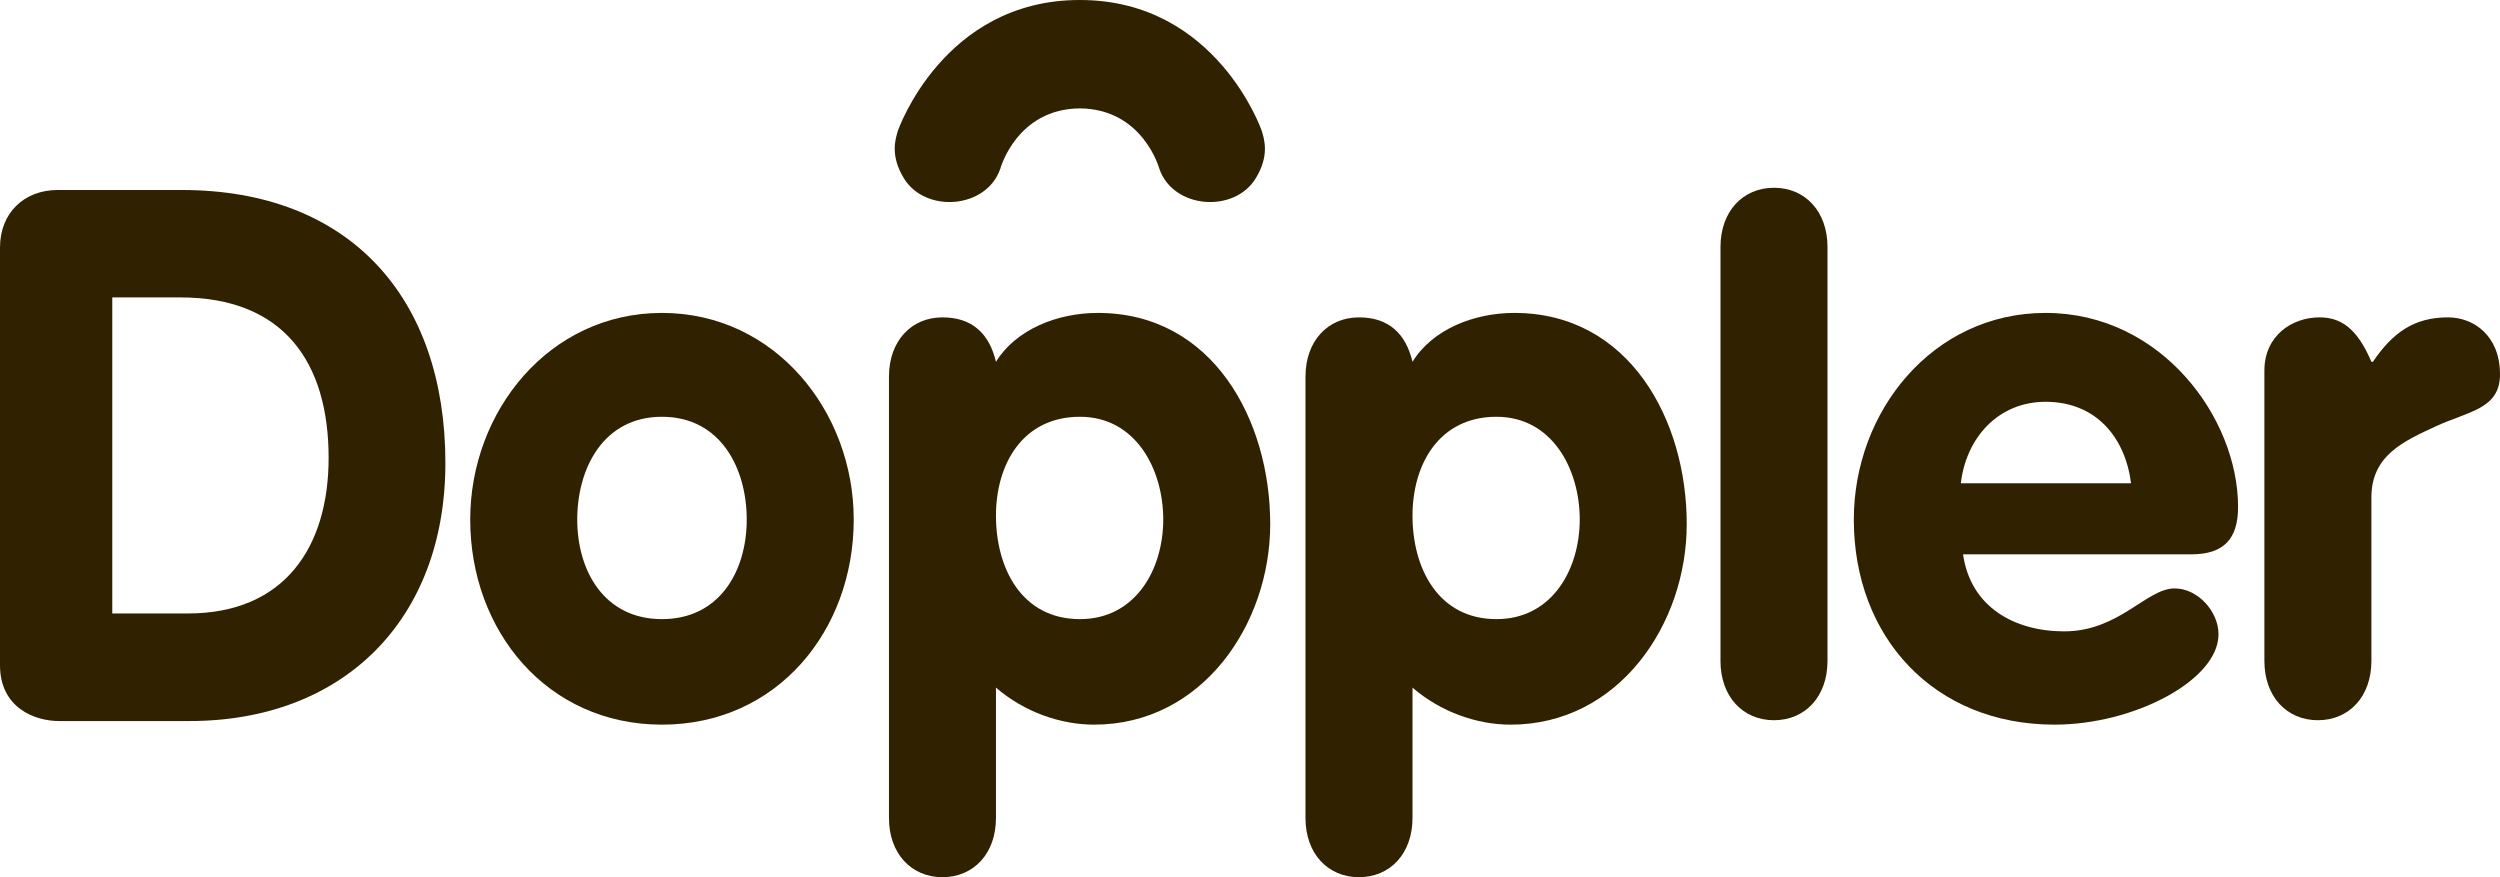 <?xml version="1.0" standalone="no"?><!-- Generator: Adobe Fireworks CS6, Export SVG Extension by Aaron Beall (http://fireworks.abeall.com) . Version: 0.6.1  --><!DOCTYPE svg PUBLIC "-//W3C//DTD SVG 1.1//EN" "http://www.w3.org/Graphics/SVG/1.1/DTD/svg11.dtd"><svg id="Untitled-Page%201" viewBox="0 0 114 40" style="background-color:#ffffff00" version="1.1"	xmlns="http://www.w3.org/2000/svg" xmlns:xlink="http://www.w3.org/1999/xlink" xml:space="preserve"	x="0px" y="0px" width="114px" height="40px">	<g id="Layer%201">		<path d="M 0 11.284 C 0 9.72 1.091 8.664 2.627 8.664 L 8.294 8.664 C 15.94 8.664 20.31 13.562 20.31 21.113 C 20.31 28.255 15.668 32.88 8.635 32.88 L 2.697 32.88 C 1.569 32.88 0 32.268 0 30.329 L 0 11.284 ZM 5.12 27.974 L 8.567 27.974 C 12.971 27.974 14.985 24.956 14.985 20.875 C 14.985 16.522 12.937 13.562 8.226 13.562 L 5.12 13.562 L 5.12 27.974 Z" fill="#302100"/>		<path d="M 38.93 23.691 C 38.93 28.756 35.439 33.044 30.186 33.044 C 24.932 33.044 21.442 28.756 21.442 23.691 C 21.442 18.759 25.033 14.269 30.186 14.269 C 35.338 14.269 38.93 18.759 38.93 23.691 ZM 26.322 23.691 C 26.322 26.021 27.543 28.232 30.186 28.232 C 32.829 28.232 34.051 26.021 34.051 23.691 C 34.051 21.361 32.864 19.005 30.186 19.005 C 27.509 19.005 26.322 21.361 26.322 23.691 Z" fill="#302100"/>		<path d="M 40.537 17.173 C 40.537 15.552 41.553 14.472 42.976 14.472 C 44.331 14.472 45.112 15.214 45.416 16.498 C 46.332 15.012 48.23 14.269 50.06 14.269 C 55.313 14.269 57.922 19.166 57.922 23.893 C 57.922 28.486 54.806 33.044 49.89 33.044 C 48.365 33.044 46.705 32.47 45.416 31.355 L 45.416 37.3 C 45.416 38.921 44.4 40 42.976 40 C 41.553 40 40.537 38.921 40.537 37.3 L 40.537 17.173 ZM 49.246 28.232 C 51.788 28.232 53.044 25.953 53.044 23.691 C 53.044 21.394 51.788 19.005 49.246 19.005 C 46.637 19.005 45.416 21.159 45.416 23.521 C 45.416 25.885 46.569 28.232 49.246 28.232 Z" fill="#302100"/>		<path d="M 59.53 17.173 C 59.53 15.552 60.546 14.472 61.969 14.472 C 63.324 14.472 64.105 15.214 64.41 16.498 C 65.324 15.012 67.222 14.269 69.053 14.269 C 74.306 14.269 76.915 19.166 76.915 23.893 C 76.915 28.486 73.798 33.044 68.884 33.044 C 67.358 33.044 65.697 32.47 64.41 31.355 L 64.41 37.3 C 64.41 38.921 63.392 40 61.969 40 C 60.546 40 59.53 38.921 59.53 37.3 L 59.53 17.173 ZM 68.239 28.232 C 70.781 28.232 72.036 25.953 72.036 23.691 C 72.036 21.394 70.781 19.005 68.239 19.005 C 65.63 19.005 64.41 21.159 64.41 23.521 C 64.41 25.885 65.562 28.232 68.239 28.232 Z" fill="#302100"/>		<path d="M 78.454 11.264 C 78.454 9.643 79.47 8.562 80.894 8.562 C 82.317 8.562 83.334 9.643 83.334 11.264 L 83.334 30.14 C 83.334 31.761 82.317 32.842 80.894 32.842 C 79.47 32.842 78.454 31.761 78.454 30.14 L 78.454 11.264 Z" fill="#302100"/>		<path d="M 89.516 25.278 C 89.855 27.675 91.854 28.79 94.126 28.79 C 96.633 28.79 97.877 26.832 99.164 26.832 C 100.215 26.832 101.164 27.878 101.164 28.924 C 101.164 31.018 97.311 33.044 93.685 33.044 C 88.194 33.044 84.534 29.058 84.534 23.691 C 84.534 18.759 88.126 14.269 93.279 14.269 C 98.565 14.269 102.056 19.064 102.056 23.117 C 102.056 24.569 101.412 25.278 99.922 25.278 L 89.516 25.278 ZM 97.176 22.037 C 96.904 19.907 95.549 18.322 93.279 18.322 C 91.109 18.322 89.652 19.976 89.414 22.037 L 97.176 22.037 Z" fill="#302100"/>		<path d="M 103.256 16.903 C 103.256 15.283 104.543 14.472 105.763 14.472 C 106.717 14.472 107.472 14.934 108.136 16.498 L 108.204 16.498 C 109.118 15.147 110.102 14.472 111.627 14.472 C 112.813 14.472 114 15.316 114 17.072 C 114 18.659 112.541 18.759 111.084 19.435 C 109.628 20.111 108.136 20.754 108.136 22.678 L 108.136 30.14 C 108.136 31.761 107.12 32.842 105.695 32.842 C 104.273 32.842 103.256 31.761 103.256 30.14 L 103.256 16.903 Z" fill="#302100"/>		<path d="M 57.538 5.969 C 57.538 5.969 55.482 0 49.249 0 C 49.246 0 49.243 0 49.24 0 C 49.237 0 49.234 0 49.232 0 C 42.999 0 40.941 5.969 40.941 5.969 C 40.838 6.332 40.573 7.079 41.22 8.135 C 42.204 9.736 44.987 9.527 45.615 7.69 C 45.615 7.69 46.358 4.964 49.24 4.943 C 52.121 4.964 52.864 7.69 52.864 7.69 C 53.492 9.527 56.277 9.736 57.259 8.135 C 57.908 7.079 57.642 6.332 57.538 5.969 Z" fill="#302100"/>	</g></svg>